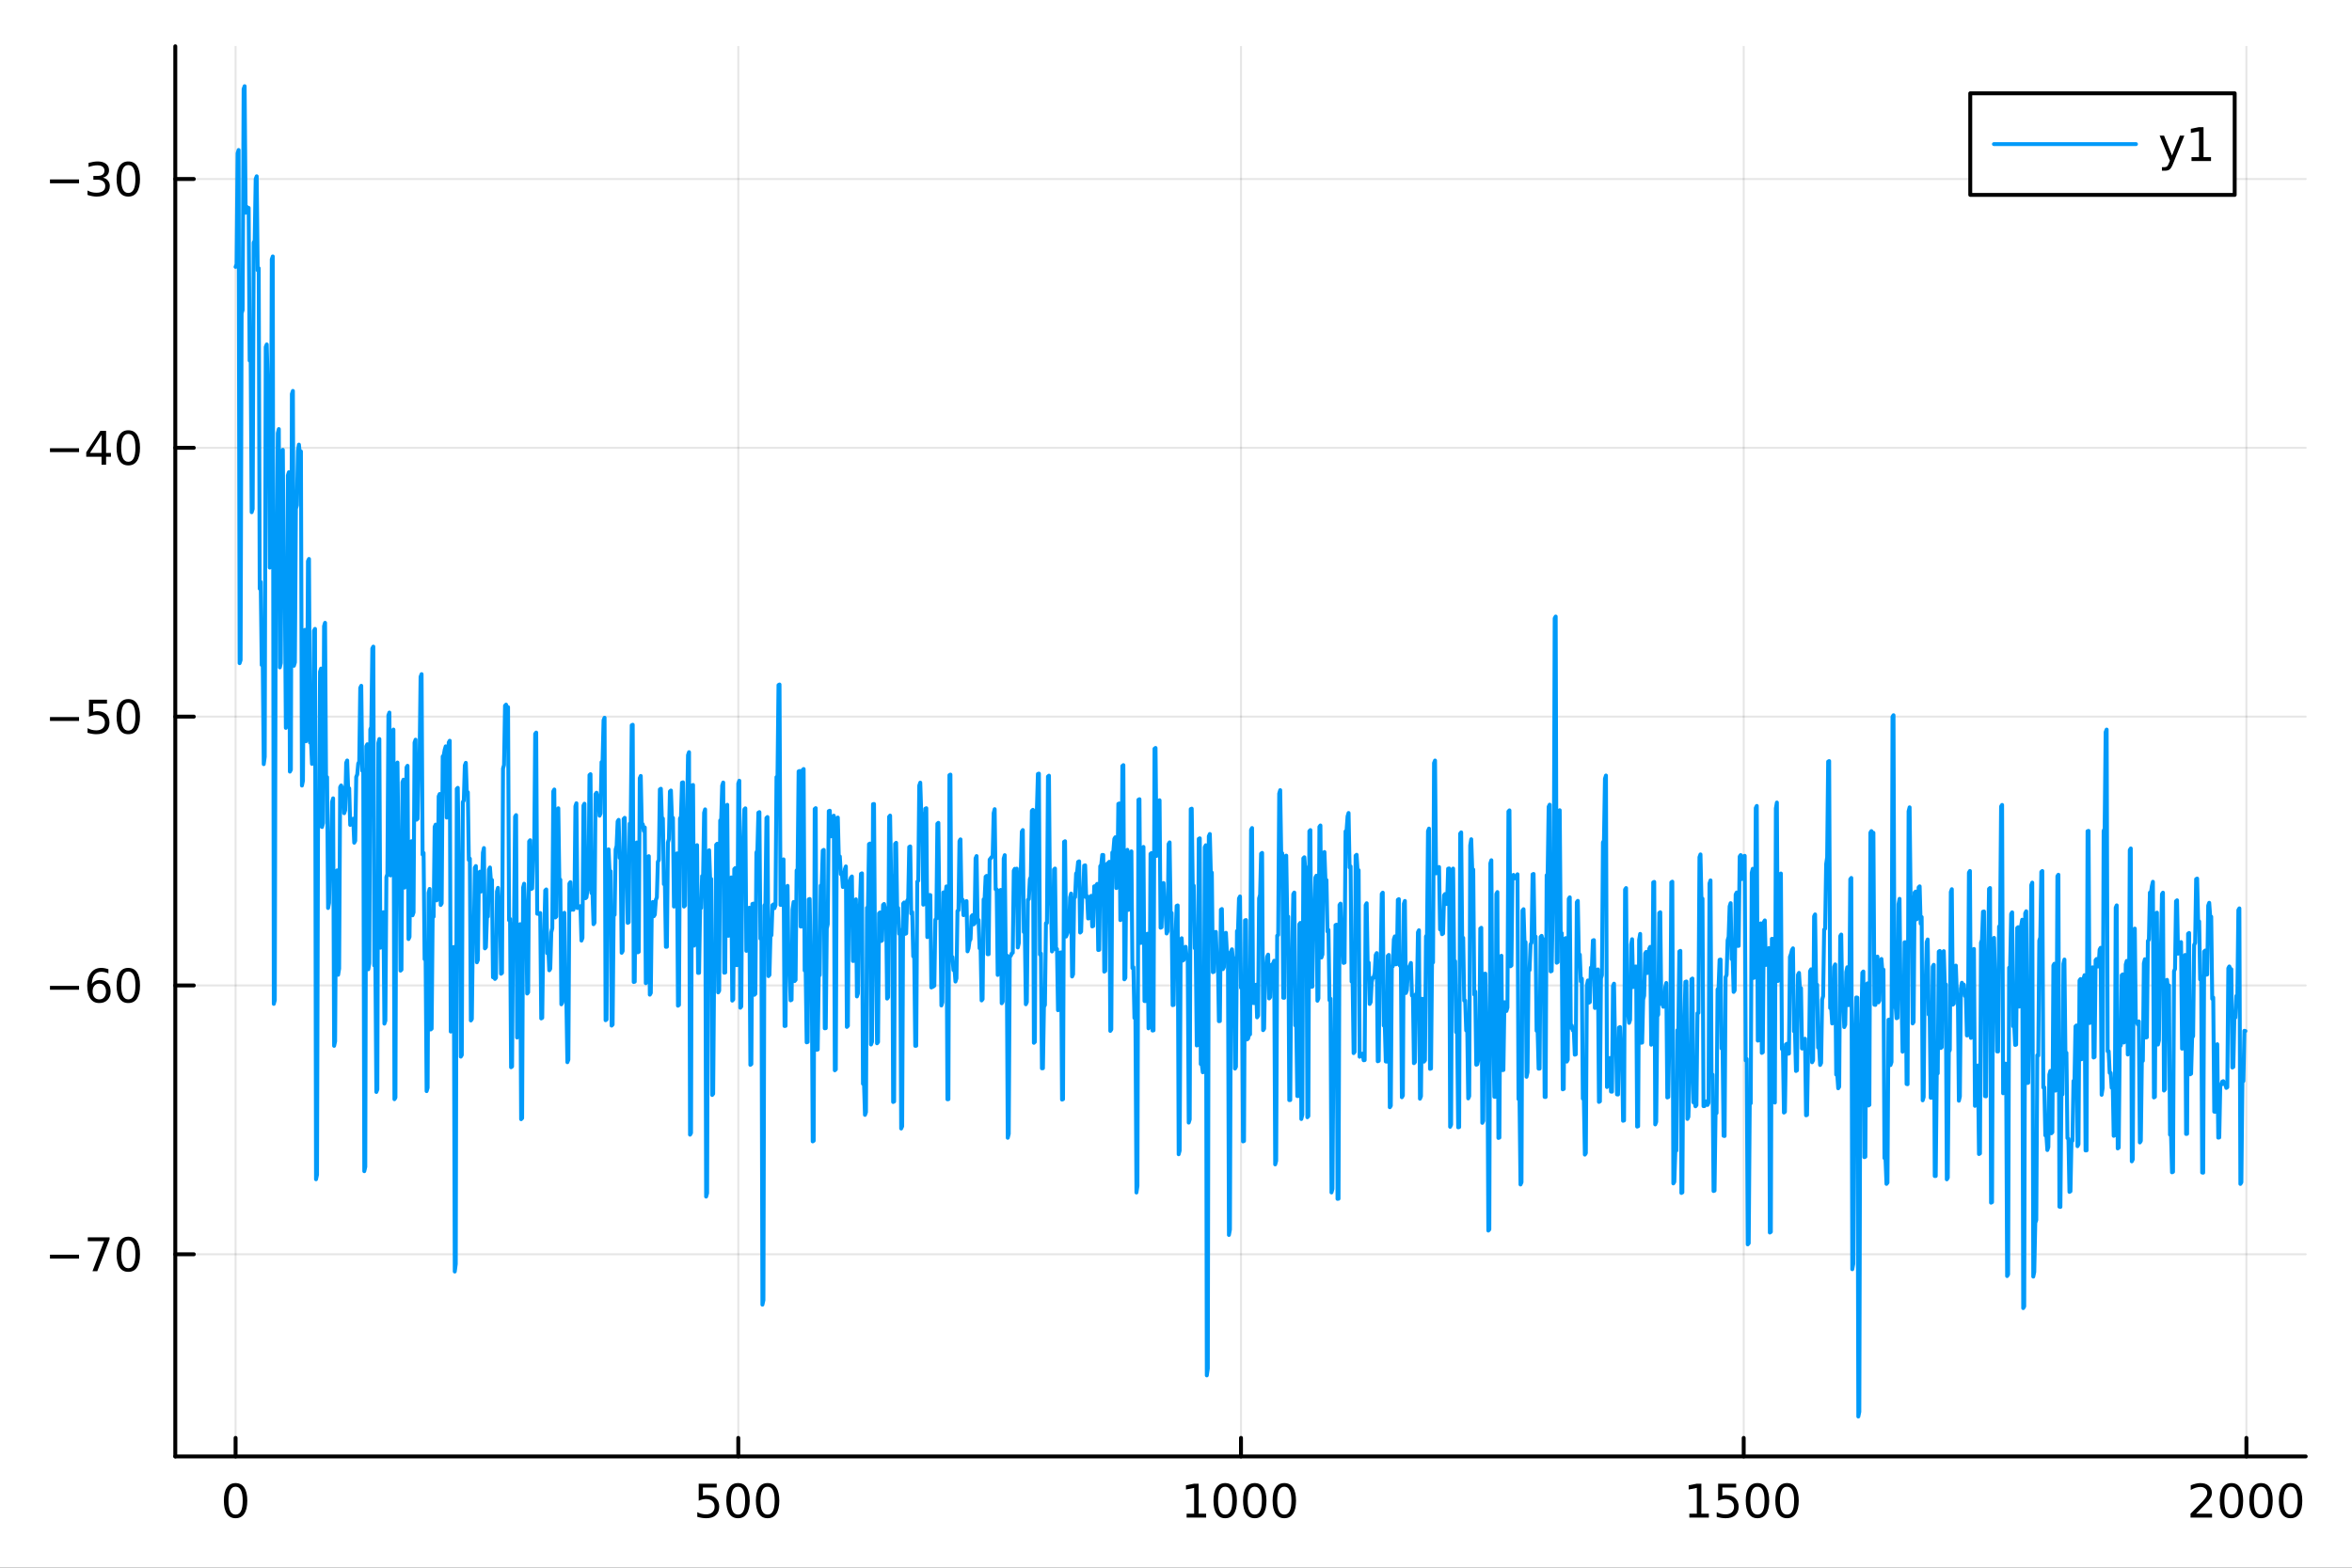 <?xml version="1.0" encoding="utf-8"?>
<svg xmlns="http://www.w3.org/2000/svg" xmlns:xlink="http://www.w3.org/1999/xlink" width="600" height="400" viewBox="0 0 2400 1600">
<rect x="0" y="0" width="2400" height="1600" fill="#333333" stroke="none"/>
<defs>
  <clipPath id="clip550">
    <rect x="0" y="0" width="2400" height="1600"/>
  </clipPath>
</defs>
<path clip-path="url(#clip550)" d="M0 1600 L2400 1600 L2400 0 L0 0  Z" fill="#ffffff" fill-rule="evenodd" fill-opacity="1"/>
<defs>
  <clipPath id="clip551">
    <rect x="480" y="0" width="1681" height="1600"/>
  </clipPath>
</defs>
<path clip-path="url(#clip550)" d="M178.867 1486.45 L2352.76 1486.45 L2352.76 47.244 L178.867 47.244  Z" fill="#ffffff" fill-rule="evenodd" fill-opacity="1"/>
<defs>
  <clipPath id="clip552">
    <rect x="178" y="47" width="2175" height="1440"/>
  </clipPath>
</defs>
<polyline clip-path="url(#clip552)" style="stroke:#000000; stroke-linecap:round; stroke-linejoin:round; stroke-width:2; stroke-opacity:0.1; fill:none" points="240.392,1486.45 240.392,47.244 "/>
<polyline clip-path="url(#clip552)" style="stroke:#000000; stroke-linecap:round; stroke-linejoin:round; stroke-width:2; stroke-opacity:0.1; fill:none" points="753.358,1486.45 753.358,47.244 "/>
<polyline clip-path="url(#clip552)" style="stroke:#000000; stroke-linecap:round; stroke-linejoin:round; stroke-width:2; stroke-opacity:0.1; fill:none" points="1266.32,1486.45 1266.32,47.244 "/>
<polyline clip-path="url(#clip552)" style="stroke:#000000; stroke-linecap:round; stroke-linejoin:round; stroke-width:2; stroke-opacity:0.1; fill:none" points="1779.29,1486.45 1779.29,47.244 "/>
<polyline clip-path="url(#clip552)" style="stroke:#000000; stroke-linecap:round; stroke-linejoin:round; stroke-width:2; stroke-opacity:0.1; fill:none" points="2292.26,1486.45 2292.26,47.244 "/>
<polyline clip-path="url(#clip550)" style="stroke:#000000; stroke-linecap:round; stroke-linejoin:round; stroke-width:4; stroke-opacity:1; fill:none" points="178.867,1486.45 2352.76,1486.45 "/>
<polyline clip-path="url(#clip550)" style="stroke:#000000; stroke-linecap:round; stroke-linejoin:round; stroke-width:4; stroke-opacity:1; fill:none" points="240.392,1486.45 240.392,1467.55 "/>
<polyline clip-path="url(#clip550)" style="stroke:#000000; stroke-linecap:round; stroke-linejoin:round; stroke-width:4; stroke-opacity:1; fill:none" points="753.358,1486.45 753.358,1467.55 "/>
<polyline clip-path="url(#clip550)" style="stroke:#000000; stroke-linecap:round; stroke-linejoin:round; stroke-width:4; stroke-opacity:1; fill:none" points="1266.32,1486.45 1266.32,1467.55 "/>
<polyline clip-path="url(#clip550)" style="stroke:#000000; stroke-linecap:round; stroke-linejoin:round; stroke-width:4; stroke-opacity:1; fill:none" points="1779.29,1486.45 1779.29,1467.55 "/>
<polyline clip-path="url(#clip550)" style="stroke:#000000; stroke-linecap:round; stroke-linejoin:round; stroke-width:4; stroke-opacity:1; fill:none" points="2292.26,1486.45 2292.26,1467.55 "/>
<path clip-path="url(#clip550)" d="M240.392 1517.37 Q236.781 1517.37 234.952 1520.93 Q233.146 1524.47 233.146 1531.6 Q233.146 1538.71 234.952 1542.27 Q236.781 1545.82 240.392 1545.82 Q244.026 1545.82 245.832 1542.27 Q247.66 1538.71 247.66 1531.6 Q247.66 1524.47 245.832 1520.93 Q244.026 1517.37 240.392 1517.37 M240.392 1513.66 Q246.202 1513.66 249.257 1518.27 Q252.336 1522.85 252.336 1531.6 Q252.336 1540.33 249.257 1544.94 Q246.202 1549.52 240.392 1549.52 Q234.582 1549.52 231.503 1544.94 Q228.447 1540.33 228.447 1531.6 Q228.447 1522.85 231.503 1518.27 Q234.582 1513.66 240.392 1513.66 Z" fill="#000000" fill-rule="nonzero" fill-opacity="1" /><path clip-path="url(#clip550)" d="M712.976 1514.29 L731.333 1514.29 L731.333 1518.22 L717.259 1518.22 L717.259 1526.7 Q718.277 1526.35 719.296 1526.19 Q720.314 1526 721.333 1526 Q727.12 1526 730.499 1529.17 Q733.879 1532.34 733.879 1537.76 Q733.879 1543.34 730.407 1546.44 Q726.935 1549.52 720.615 1549.52 Q718.439 1549.52 716.171 1549.15 Q713.925 1548.78 711.518 1548.04 L711.518 1543.34 Q713.601 1544.47 715.823 1545.03 Q718.046 1545.58 720.523 1545.58 Q724.527 1545.58 726.865 1543.48 Q729.203 1541.37 729.203 1537.76 Q729.203 1534.15 726.865 1532.04 Q724.527 1529.94 720.523 1529.94 Q718.648 1529.94 716.773 1530.35 Q714.921 1530.77 712.976 1531.65 L712.976 1514.29 Z" fill="#000000" fill-rule="nonzero" fill-opacity="1" /><path clip-path="url(#clip550)" d="M753.092 1517.37 Q749.481 1517.37 747.652 1520.93 Q745.846 1524.47 745.846 1531.6 Q745.846 1538.71 747.652 1542.27 Q749.481 1545.82 753.092 1545.82 Q756.726 1545.82 758.532 1542.27 Q760.36 1538.71 760.36 1531.6 Q760.36 1524.47 758.532 1520.93 Q756.726 1517.37 753.092 1517.37 M753.092 1513.66 Q758.902 1513.66 761.958 1518.27 Q765.036 1522.85 765.036 1531.6 Q765.036 1540.33 761.958 1544.94 Q758.902 1549.52 753.092 1549.52 Q747.282 1549.52 744.203 1544.94 Q741.147 1540.33 741.147 1531.6 Q741.147 1522.85 744.203 1518.27 Q747.282 1513.66 753.092 1513.66 Z" fill="#000000" fill-rule="nonzero" fill-opacity="1" /><path clip-path="url(#clip550)" d="M783.254 1517.37 Q779.643 1517.37 777.814 1520.93 Q776.008 1524.47 776.008 1531.6 Q776.008 1538.71 777.814 1542.27 Q779.643 1545.82 783.254 1545.82 Q786.888 1545.82 788.693 1542.27 Q790.522 1538.71 790.522 1531.6 Q790.522 1524.47 788.693 1520.93 Q786.888 1517.37 783.254 1517.37 M783.254 1513.66 Q789.064 1513.66 792.119 1518.27 Q795.198 1522.85 795.198 1531.6 Q795.198 1540.33 792.119 1544.94 Q789.064 1549.52 783.254 1549.52 Q777.444 1549.52 774.365 1544.94 Q771.309 1540.33 771.309 1531.6 Q771.309 1522.85 774.365 1518.27 Q777.444 1513.66 783.254 1513.66 Z" fill="#000000" fill-rule="nonzero" fill-opacity="1" /><path clip-path="url(#clip550)" d="M1210.85 1544.91 L1218.49 1544.91 L1218.49 1518.55 L1210.18 1520.21 L1210.18 1515.95 L1218.44 1514.29 L1223.12 1514.29 L1223.12 1544.91 L1230.76 1544.91 L1230.76 1548.85 L1210.85 1548.85 L1210.85 1544.91 Z" fill="#000000" fill-rule="nonzero" fill-opacity="1" /><path clip-path="url(#clip550)" d="M1250.2 1517.37 Q1246.59 1517.37 1244.76 1520.93 Q1242.96 1524.47 1242.96 1531.6 Q1242.96 1538.71 1244.76 1542.27 Q1246.59 1545.82 1250.2 1545.82 Q1253.84 1545.82 1255.64 1542.27 Q1257.47 1538.71 1257.47 1531.6 Q1257.47 1524.47 1255.64 1520.93 Q1253.84 1517.37 1250.2 1517.37 M1250.2 1513.66 Q1256.01 1513.66 1259.07 1518.27 Q1262.15 1522.85 1262.15 1531.6 Q1262.15 1540.33 1259.07 1544.94 Q1256.01 1549.52 1250.2 1549.52 Q1244.39 1549.52 1241.31 1544.94 Q1238.26 1540.33 1238.26 1531.6 Q1238.26 1522.85 1241.31 1518.27 Q1244.39 1513.66 1250.2 1513.66 Z" fill="#000000" fill-rule="nonzero" fill-opacity="1" /><path clip-path="url(#clip550)" d="M1280.36 1517.37 Q1276.75 1517.37 1274.92 1520.93 Q1273.12 1524.47 1273.12 1531.6 Q1273.12 1538.71 1274.92 1542.27 Q1276.75 1545.82 1280.36 1545.82 Q1284 1545.82 1285.8 1542.27 Q1287.63 1538.71 1287.63 1531.6 Q1287.63 1524.47 1285.8 1520.93 Q1284 1517.37 1280.36 1517.37 M1280.36 1513.66 Q1286.17 1513.66 1289.23 1518.27 Q1292.31 1522.85 1292.31 1531.6 Q1292.31 1540.33 1289.23 1544.94 Q1286.17 1549.52 1280.36 1549.52 Q1274.55 1549.52 1271.47 1544.94 Q1268.42 1540.33 1268.42 1531.6 Q1268.42 1522.85 1271.47 1518.27 Q1274.55 1513.66 1280.36 1513.66 Z" fill="#000000" fill-rule="nonzero" fill-opacity="1" /><path clip-path="url(#clip550)" d="M1310.53 1517.37 Q1306.91 1517.37 1305.09 1520.93 Q1303.28 1524.47 1303.28 1531.6 Q1303.28 1538.71 1305.09 1542.27 Q1306.91 1545.82 1310.53 1545.82 Q1314.16 1545.82 1315.97 1542.27 Q1317.79 1538.71 1317.79 1531.6 Q1317.79 1524.47 1315.97 1520.93 Q1314.16 1517.37 1310.53 1517.37 M1310.53 1513.66 Q1316.34 1513.66 1319.39 1518.27 Q1322.47 1522.85 1322.47 1531.6 Q1322.47 1540.33 1319.39 1544.94 Q1316.34 1549.52 1310.53 1549.52 Q1304.72 1549.52 1301.64 1544.94 Q1298.58 1540.33 1298.58 1531.6 Q1298.58 1522.85 1301.64 1518.27 Q1304.72 1513.66 1310.53 1513.66 Z" fill="#000000" fill-rule="nonzero" fill-opacity="1" /><path clip-path="url(#clip550)" d="M1723.82 1544.91 L1731.46 1544.91 L1731.46 1518.55 L1723.14 1520.21 L1723.14 1515.95 L1731.41 1514.29 L1736.08 1514.29 L1736.08 1544.91 L1743.72 1544.91 L1743.72 1548.85 L1723.82 1548.85 L1723.82 1544.91 Z" fill="#000000" fill-rule="nonzero" fill-opacity="1" /><path clip-path="url(#clip550)" d="M1753.21 1514.29 L1771.57 1514.29 L1771.57 1518.22 L1757.5 1518.22 L1757.5 1526.7 Q1758.52 1526.35 1759.53 1526.19 Q1760.55 1526 1761.57 1526 Q1767.36 1526 1770.74 1529.17 Q1774.12 1532.34 1774.12 1537.76 Q1774.12 1543.34 1770.64 1546.44 Q1767.17 1549.52 1760.85 1549.52 Q1758.68 1549.52 1756.41 1549.15 Q1754.16 1548.78 1751.76 1548.04 L1751.76 1543.34 Q1753.84 1544.47 1756.06 1545.03 Q1758.28 1545.58 1760.76 1545.58 Q1764.77 1545.58 1767.1 1543.48 Q1769.44 1541.37 1769.44 1537.76 Q1769.44 1534.15 1767.1 1532.04 Q1764.77 1529.94 1760.76 1529.94 Q1758.89 1529.94 1757.01 1530.35 Q1755.16 1530.77 1753.21 1531.65 L1753.21 1514.29 Z" fill="#000000" fill-rule="nonzero" fill-opacity="1" /><path clip-path="url(#clip550)" d="M1793.33 1517.37 Q1789.72 1517.37 1787.89 1520.93 Q1786.08 1524.47 1786.08 1531.6 Q1786.08 1538.71 1787.89 1542.27 Q1789.72 1545.82 1793.33 1545.82 Q1796.96 1545.82 1798.77 1542.27 Q1800.6 1538.71 1800.6 1531.6 Q1800.6 1524.47 1798.77 1520.93 Q1796.96 1517.37 1793.33 1517.37 M1793.33 1513.66 Q1799.14 1513.66 1802.2 1518.27 Q1805.27 1522.85 1805.27 1531.6 Q1805.27 1540.33 1802.2 1544.94 Q1799.14 1549.52 1793.33 1549.52 Q1787.52 1549.52 1784.44 1544.94 Q1781.39 1540.33 1781.39 1531.6 Q1781.39 1522.85 1784.44 1518.27 Q1787.52 1513.66 1793.33 1513.66 Z" fill="#000000" fill-rule="nonzero" fill-opacity="1" /><path clip-path="url(#clip550)" d="M1823.49 1517.37 Q1819.88 1517.37 1818.05 1520.93 Q1816.25 1524.47 1816.25 1531.6 Q1816.25 1538.71 1818.05 1542.27 Q1819.88 1545.82 1823.49 1545.82 Q1827.13 1545.82 1828.93 1542.27 Q1830.76 1538.71 1830.76 1531.6 Q1830.76 1524.47 1828.93 1520.93 Q1827.13 1517.37 1823.49 1517.37 M1823.49 1513.66 Q1829.3 1513.66 1832.36 1518.27 Q1835.44 1522.85 1835.44 1531.6 Q1835.44 1540.33 1832.36 1544.94 Q1829.3 1549.52 1823.49 1549.52 Q1817.68 1549.52 1814.6 1544.94 Q1811.55 1540.33 1811.55 1531.6 Q1811.55 1522.85 1814.6 1518.27 Q1817.68 1513.66 1823.49 1513.66 Z" fill="#000000" fill-rule="nonzero" fill-opacity="1" /><path clip-path="url(#clip550)" d="M2240.87 1544.91 L2257.19 1544.91 L2257.19 1548.85 L2235.24 1548.85 L2235.24 1544.91 Q2237.91 1542.16 2242.49 1537.53 Q2247.09 1532.88 2248.28 1531.53 Q2250.52 1529.01 2251.4 1527.27 Q2252.3 1525.51 2252.3 1523.82 Q2252.3 1521.07 2250.36 1519.33 Q2248.44 1517.6 2245.34 1517.6 Q2243.14 1517.6 2240.68 1518.36 Q2238.25 1519.13 2235.47 1520.68 L2235.47 1515.95 Q2238.3 1514.82 2240.75 1514.24 Q2243.21 1513.66 2245.24 1513.66 Q2250.61 1513.66 2253.81 1516.35 Q2257 1519.03 2257 1523.52 Q2257 1525.65 2256.19 1527.57 Q2255.41 1529.47 2253.3 1532.07 Q2252.72 1532.74 2249.62 1535.95 Q2246.52 1539.15 2240.87 1544.91 Z" fill="#000000" fill-rule="nonzero" fill-opacity="1" /><path clip-path="url(#clip550)" d="M2277 1517.37 Q2273.39 1517.37 2271.56 1520.93 Q2269.76 1524.47 2269.76 1531.6 Q2269.76 1538.71 2271.56 1542.27 Q2273.39 1545.82 2277 1545.82 Q2280.64 1545.82 2282.44 1542.27 Q2284.27 1538.71 2284.27 1531.6 Q2284.27 1524.47 2282.44 1520.93 Q2280.64 1517.37 2277 1517.37 M2277 1513.66 Q2282.81 1513.66 2285.87 1518.27 Q2288.95 1522.85 2288.95 1531.6 Q2288.95 1540.33 2285.87 1544.94 Q2282.81 1549.52 2277 1549.52 Q2271.19 1549.52 2268.11 1544.94 Q2265.06 1540.33 2265.06 1531.6 Q2265.06 1522.85 2268.11 1518.27 Q2271.19 1513.66 2277 1513.66 Z" fill="#000000" fill-rule="nonzero" fill-opacity="1" /><path clip-path="url(#clip550)" d="M2307.16 1517.37 Q2303.55 1517.37 2301.72 1520.93 Q2299.92 1524.47 2299.92 1531.6 Q2299.92 1538.71 2301.72 1542.27 Q2303.55 1545.82 2307.16 1545.82 Q2310.8 1545.82 2312.6 1542.27 Q2314.43 1538.71 2314.43 1531.6 Q2314.43 1524.47 2312.6 1520.93 Q2310.8 1517.37 2307.16 1517.37 M2307.16 1513.66 Q2312.97 1513.66 2316.03 1518.27 Q2319.11 1522.85 2319.11 1531.6 Q2319.11 1540.33 2316.03 1544.94 Q2312.97 1549.52 2307.16 1549.52 Q2301.35 1549.52 2298.28 1544.94 Q2295.22 1540.33 2295.22 1531.6 Q2295.22 1522.85 2298.28 1518.27 Q2301.35 1513.66 2307.16 1513.66 Z" fill="#000000" fill-rule="nonzero" fill-opacity="1" /><path clip-path="url(#clip550)" d="M2337.33 1517.37 Q2333.71 1517.37 2331.89 1520.93 Q2330.08 1524.47 2330.08 1531.6 Q2330.08 1538.71 2331.89 1542.27 Q2333.71 1545.82 2337.33 1545.82 Q2340.96 1545.82 2342.77 1542.27 Q2344.59 1538.71 2344.59 1531.6 Q2344.59 1524.47 2342.77 1520.93 Q2340.96 1517.37 2337.33 1517.37 M2337.33 1513.66 Q2343.14 1513.66 2346.19 1518.27 Q2349.27 1522.85 2349.27 1531.6 Q2349.27 1540.33 2346.19 1544.94 Q2343.14 1549.52 2337.33 1549.52 Q2331.52 1549.52 2328.44 1544.94 Q2325.38 1540.33 2325.38 1531.6 Q2325.38 1522.85 2328.44 1518.27 Q2331.52 1513.66 2337.33 1513.66 Z" fill="#000000" fill-rule="nonzero" fill-opacity="1" /><polyline clip-path="url(#clip552)" style="stroke:#000000; stroke-linecap:round; stroke-linejoin:round; stroke-width:2; stroke-opacity:0.1; fill:none" points="178.867,1280.12 2352.76,1280.12 "/>
<polyline clip-path="url(#clip552)" style="stroke:#000000; stroke-linecap:round; stroke-linejoin:round; stroke-width:2; stroke-opacity:0.1; fill:none" points="178.867,1005.76 2352.76,1005.76 "/>
<polyline clip-path="url(#clip552)" style="stroke:#000000; stroke-linecap:round; stroke-linejoin:round; stroke-width:2; stroke-opacity:0.1; fill:none" points="178.867,731.396 2352.76,731.396 "/>
<polyline clip-path="url(#clip552)" style="stroke:#000000; stroke-linecap:round; stroke-linejoin:round; stroke-width:2; stroke-opacity:0.1; fill:none" points="178.867,457.035 2352.76,457.035 "/>
<polyline clip-path="url(#clip552)" style="stroke:#000000; stroke-linecap:round; stroke-linejoin:round; stroke-width:2; stroke-opacity:0.1; fill:none" points="178.867,182.674 2352.76,182.674 "/>
<polyline clip-path="url(#clip550)" style="stroke:#000000; stroke-linecap:round; stroke-linejoin:round; stroke-width:4; stroke-opacity:1; fill:none" points="178.867,1486.45 178.867,47.244 "/>
<polyline clip-path="url(#clip550)" style="stroke:#000000; stroke-linecap:round; stroke-linejoin:round; stroke-width:4; stroke-opacity:1; fill:none" points="178.867,1280.12 197.764,1280.12 "/>
<polyline clip-path="url(#clip550)" style="stroke:#000000; stroke-linecap:round; stroke-linejoin:round; stroke-width:4; stroke-opacity:1; fill:none" points="178.867,1005.76 197.764,1005.76 "/>
<polyline clip-path="url(#clip550)" style="stroke:#000000; stroke-linecap:round; stroke-linejoin:round; stroke-width:4; stroke-opacity:1; fill:none" points="178.867,731.396 197.764,731.396 "/>
<polyline clip-path="url(#clip550)" style="stroke:#000000; stroke-linecap:round; stroke-linejoin:round; stroke-width:4; stroke-opacity:1; fill:none" points="178.867,457.035 197.764,457.035 "/>
<polyline clip-path="url(#clip550)" style="stroke:#000000; stroke-linecap:round; stroke-linejoin:round; stroke-width:4; stroke-opacity:1; fill:none" points="178.867,182.674 197.764,182.674 "/>
<path clip-path="url(#clip550)" d="M50.992 1280.57 L80.668 1280.57 L80.668 1284.5 L50.992 1284.5 L50.992 1280.57 Z" fill="#000000" fill-rule="nonzero" fill-opacity="1" /><path clip-path="url(#clip550)" d="M89.58 1262.84 L111.802 1262.84 L111.802 1264.83 L99.256 1297.4 L94.371 1297.4 L106.177 1266.77 L89.58 1266.77 L89.58 1262.84 Z" fill="#000000" fill-rule="nonzero" fill-opacity="1" /><path clip-path="url(#clip550)" d="M130.922 1265.92 Q127.311 1265.92 125.482 1269.48 Q123.677 1273.02 123.677 1280.15 Q123.677 1287.26 125.482 1290.82 Q127.311 1294.36 130.922 1294.36 Q134.556 1294.36 136.362 1290.82 Q138.191 1287.26 138.191 1280.15 Q138.191 1273.02 136.362 1269.48 Q134.556 1265.92 130.922 1265.92 M130.922 1262.21 Q136.732 1262.21 139.788 1266.82 Q142.867 1271.4 142.867 1280.15 Q142.867 1288.88 139.788 1293.48 Q136.732 1298.07 130.922 1298.07 Q125.112 1298.07 122.033 1293.48 Q118.978 1288.88 118.978 1280.15 Q118.978 1271.4 122.033 1266.82 Q125.112 1262.21 130.922 1262.21 Z" fill="#000000" fill-rule="nonzero" fill-opacity="1" /><path clip-path="url(#clip550)" d="M50.992 1006.21 L80.668 1006.21 L80.668 1010.14 L50.992 1010.14 L50.992 1006.21 Z" fill="#000000" fill-rule="nonzero" fill-opacity="1" /><path clip-path="url(#clip550)" d="M101.339 1003.89 Q98.191 1003.89 96.339 1006.05 Q94.51 1008.2 94.51 1011.95 Q94.51 1015.68 96.339 1017.85 Q98.191 1020 101.339 1020 Q104.487 1020 106.316 1017.85 Q108.168 1015.68 108.168 1011.95 Q108.168 1008.2 106.316 1006.05 Q104.487 1003.89 101.339 1003.89 M110.621 989.24 L110.621 993.499 Q108.862 992.666 107.057 992.226 Q105.274 991.786 103.515 991.786 Q98.885 991.786 96.432 994.911 Q94.001 998.036 93.654 1004.36 Q95.02 1002.34 97.08 1001.28 Q99.14 1000.19 101.617 1000.19 Q106.825 1000.19 109.834 1003.36 Q112.867 1006.51 112.867 1011.95 Q112.867 1017.27 109.719 1020.49 Q106.571 1023.71 101.339 1023.71 Q95.344 1023.71 92.172 1019.12 Q89.001 1014.52 89.001 1005.79 Q89.001 997.597 92.89 992.736 Q96.779 987.851 103.33 987.851 Q105.089 987.851 106.871 988.199 Q108.677 988.546 110.621 989.24 Z" fill="#000000" fill-rule="nonzero" fill-opacity="1" /><path clip-path="url(#clip550)" d="M130.922 991.555 Q127.311 991.555 125.482 995.12 Q123.677 998.661 123.677 1005.79 Q123.677 1012.9 125.482 1016.46 Q127.311 1020 130.922 1020 Q134.556 1020 136.362 1016.46 Q138.191 1012.9 138.191 1005.79 Q138.191 998.661 136.362 995.12 Q134.556 991.555 130.922 991.555 M130.922 987.851 Q136.732 987.851 139.788 992.458 Q142.867 997.041 142.867 1005.79 Q142.867 1014.52 139.788 1019.12 Q136.732 1023.71 130.922 1023.71 Q125.112 1023.71 122.033 1019.12 Q118.978 1014.52 118.978 1005.79 Q118.978 997.041 122.033 992.458 Q125.112 987.851 130.922 987.851 Z" fill="#000000" fill-rule="nonzero" fill-opacity="1" /><path clip-path="url(#clip550)" d="M50.992 731.847 L80.668 731.847 L80.668 735.782 L50.992 735.782 L50.992 731.847 Z" fill="#000000" fill-rule="nonzero" fill-opacity="1" /><path clip-path="url(#clip550)" d="M90.807 714.116 L109.163 714.116 L109.163 718.051 L95.089 718.051 L95.089 726.523 Q96.108 726.176 97.126 726.014 Q98.145 725.828 99.163 725.828 Q104.95 725.828 108.33 729 Q111.709 732.171 111.709 737.588 Q111.709 743.166 108.237 746.268 Q104.765 749.347 98.446 749.347 Q96.27 749.347 94.001 748.977 Q91.756 748.606 89.348 747.865 L89.348 743.166 Q91.432 744.301 93.654 744.856 Q95.876 745.412 98.353 745.412 Q102.358 745.412 104.696 743.305 Q107.033 741.199 107.033 737.588 Q107.033 733.977 104.696 731.87 Q102.358 729.764 98.353 729.764 Q96.478 729.764 94.603 730.18 Q92.751 730.597 90.807 731.477 L90.807 714.116 Z" fill="#000000" fill-rule="nonzero" fill-opacity="1" /><path clip-path="url(#clip550)" d="M130.922 717.194 Q127.311 717.194 125.482 720.759 Q123.677 724.301 123.677 731.43 Q123.677 738.537 125.482 742.102 Q127.311 745.643 130.922 745.643 Q134.556 745.643 136.362 742.102 Q138.191 738.537 138.191 731.43 Q138.191 724.301 136.362 720.759 Q134.556 717.194 130.922 717.194 M130.922 713.491 Q136.732 713.491 139.788 718.097 Q142.867 722.68 142.867 731.43 Q142.867 740.157 139.788 744.764 Q136.732 749.347 130.922 749.347 Q125.112 749.347 122.033 744.764 Q118.978 740.157 118.978 731.43 Q118.978 722.68 122.033 718.097 Q125.112 713.491 130.922 713.491 Z" fill="#000000" fill-rule="nonzero" fill-opacity="1" /><path clip-path="url(#clip550)" d="M50.992 457.486 L80.668 457.486 L80.668 461.421 L50.992 461.421 L50.992 457.486 Z" fill="#000000" fill-rule="nonzero" fill-opacity="1" /><path clip-path="url(#clip550)" d="M103.608 443.829 L91.802 462.278 L103.608 462.278 L103.608 443.829 M102.381 439.755 L108.26 439.755 L108.26 462.278 L113.191 462.278 L113.191 466.167 L108.26 466.167 L108.26 474.315 L103.608 474.315 L103.608 466.167 L88.006 466.167 L88.006 461.653 L102.381 439.755 Z" fill="#000000" fill-rule="nonzero" fill-opacity="1" /><path clip-path="url(#clip550)" d="M130.922 442.834 Q127.311 442.834 125.482 446.398 Q123.677 449.94 123.677 457.07 Q123.677 464.176 125.482 467.741 Q127.311 471.282 130.922 471.282 Q134.556 471.282 136.362 467.741 Q138.191 464.176 138.191 457.07 Q138.191 449.94 136.362 446.398 Q134.556 442.834 130.922 442.834 M130.922 439.13 Q136.732 439.13 139.788 443.736 Q142.867 448.32 142.867 457.07 Q142.867 465.796 139.788 470.403 Q136.732 474.986 130.922 474.986 Q125.112 474.986 122.033 470.403 Q118.978 465.796 118.978 457.07 Q118.978 448.32 122.033 443.736 Q125.112 439.13 130.922 439.13 Z" fill="#000000" fill-rule="nonzero" fill-opacity="1" /><path clip-path="url(#clip550)" d="M50.992 183.126 L80.668 183.126 L80.668 187.061 L50.992 187.061 L50.992 183.126 Z" fill="#000000" fill-rule="nonzero" fill-opacity="1" /><path clip-path="url(#clip550)" d="M104.927 181.32 Q108.283 182.038 110.158 184.306 Q112.057 186.575 112.057 189.908 Q112.057 195.024 108.538 197.825 Q105.02 200.625 98.538 200.625 Q96.362 200.625 94.047 200.186 Q91.756 199.769 89.302 198.913 L89.302 194.399 Q91.246 195.533 93.561 196.112 Q95.876 196.69 98.399 196.69 Q102.797 196.69 105.089 194.954 Q107.404 193.218 107.404 189.908 Q107.404 186.852 105.251 185.139 Q103.121 183.403 99.302 183.403 L95.274 183.403 L95.274 179.561 L99.487 179.561 Q102.936 179.561 104.765 178.195 Q106.594 176.806 106.594 174.214 Q106.594 171.552 104.696 170.14 Q102.821 168.704 99.302 168.704 Q97.381 168.704 95.182 169.121 Q92.983 169.538 90.344 170.417 L90.344 166.251 Q93.006 165.51 95.321 165.14 Q97.659 164.769 99.719 164.769 Q105.043 164.769 108.145 167.2 Q111.246 169.607 111.246 173.727 Q111.246 176.598 109.603 178.589 Q107.959 180.556 104.927 181.32 Z" fill="#000000" fill-rule="nonzero" fill-opacity="1" /><path clip-path="url(#clip550)" d="M130.922 168.473 Q127.311 168.473 125.482 172.038 Q123.677 175.579 123.677 182.709 Q123.677 189.815 125.482 193.38 Q127.311 196.922 130.922 196.922 Q134.556 196.922 136.362 193.38 Q138.191 189.815 138.191 182.709 Q138.191 175.579 136.362 172.038 Q134.556 168.473 130.922 168.473 M130.922 164.769 Q136.732 164.769 139.788 169.376 Q142.867 173.959 142.867 182.709 Q142.867 191.436 139.788 196.042 Q136.732 200.625 130.922 200.625 Q125.112 200.625 122.033 196.042 Q118.978 191.436 118.978 182.709 Q118.978 173.959 122.033 169.376 Q125.112 164.769 130.922 164.769 Z" fill="#000000" fill-rule="nonzero" fill-opacity="1" /><polyline clip-path="url(#clip552)" style="stroke:#009af9; stroke-linecap:round; stroke-linejoin:round; stroke-width:4; stroke-opacity:1; fill:none" points="240.392,272.419 241.418,269.692 242.444,156.52 243.47,153.086 244.496,676.84 245.521,673.693 246.547,319.727 247.573,316.42 248.599,90.846 249.625,87.976 250.651,217.096 251.677,210.951 252.703,215.537 253.729,212.211 254.755,368.071 255.781,364.341 256.807,522.771 257.833,519.486 258.859,247.613 259.885,245.519 260.91,182.669 261.936,179.907 262.962,275.907 263.988,273.751 265.014,600.799 266.04,593.974 267.066,678.752 268.092,674.276 269.118,779.897 270.144,772.383 271.17,354.139 272.196,351.555 273.222,394.535 274.248,391.329 275.274,579.269 276.299,576.867 277.325,264.678 278.351,261.692 279.377,1024.56 280.403,1020.79 281.429,556.439 282.455,550.66 283.481,442.102 284.507,437.91 285.533,681.134 286.559,676.644 287.585,462.797 288.611,459.098 289.637,599.714 290.662,597.902 291.688,742.879 292.714,739.85 293.74,485.246 294.766,481.947 295.792,787.515 296.818,785.613 297.844,402.112 298.87,398.974 299.896,679.495 300.922,676.04 301.948,519.238 302.974,515.66 304,459.876 305.026,453.776 306.051,463.794 307.077,460.698 308.103,801.761 309.129,796.864 310.155,646.083 311.181,642.821 312.207,756.538 313.233,753.103 314.259,572.701 315.285,570.473 316.311,757.874 317.337,755.536 318.363,779.641 319.389,775.801 320.415,643.696 321.44,641.858 322.466,1203.57 323.492,1198.99 324.518,845.648 325.544,841.101 326.57,685.57 327.596,682.335 328.622,844.029 329.648,839.946 330.674,639.049 331.7,635.654 332.726,797.355 333.752,793.175 334.778,926.712 335.804,921.498 336.829,867.011 337.855,864.001 338.881,818.275 339.907,814.795 340.933,1067.4 341.959,1062.81 342.985,891.172 344.011,888.308 345.037,994.872 346.063,988.495 347.089,803.393 348.115,801.635 349.141,807.263 350.167,803.982 351.193,829.961 352.218,826.898 353.244,778.521 354.27,776.161 355.296,807.446 356.322,804.578 357.348,841.902 358.374,838.773 359.4,838.591 360.426,835.56 361.452,860.069 362.478,858.181 363.504,792.993 364.53,790.407 365.556,779.274 366.581,777.433 367.607,702.059 368.633,699.928 369.659,786.692 370.685,785.558 371.711,1195.34 372.737,1190.96 373.763,761.621 374.789,759.584 375.815,989.274 376.841,983.149 377.867,744.47 378.893,741.944 379.919,661.858 380.945,659.942 381.97,985.424 382.996,978.4 384.022,1114.47 385.048,1111.86 386.074,758.376 387.1,754.259 388.126,967.244 389.152,965.476 390.178,933.025 391.204,931.032 392.23,1044.73 393.256,1041.72 394.282,895.159 395.308,892.156 396.334,730.037 397.359,727.254 398.385,893.468 399.411,892.589 400.437,748.84 401.463,744.603 402.489,1121.84 403.515,1120.2 404.541,780.915 405.567,778.252 406.593,860.842 407.619,859.421 408.645,990.653 409.671,989.706 410.697,798.201 411.723,795.737 412.748,905.908 413.774,902.016 414.8,783.299 415.826,781.573 416.852,958.415 417.878,956.23 418.904,859.363 419.93,858.546 420.956,934.156 421.982,931.216 423.008,757.95 424.034,754.92 425.06,836.591 426.086,835.635 427.112,776.025 428.137,774.69 429.163,690.734 430.189,688.041 431.215,872.183 432.241,870.544 433.267,978.972 434.293,976.576 435.319,1113.61 436.345,1110.2 437.371,911.137 438.397,907.239 439.423,1050.71 440.449,1049.85 441.475,936.34 442.5,935.56 443.526,843.879 444.552,841.617 445.578,918.943 446.604,917.074 447.63,812.793 448.656,810.363 449.682,923.641 450.708,921.989 451.734,772.071 452.76,770.97 453.786,765.166 454.812,761.706 455.838,834.436 456.864,832.222 457.889,757.75 458.915,756.027 459.941,1052.83 460.967,1052.23 461.993,968.488 463.019,966.467 464.045,1297.74 465.071,1289.88 466.097,805.113 467.123,804.06 468.149,880.313 469.175,878.995 470.201,1078.43 471.227,1076.84 472.253,818.519 473.278,817.039 474.304,781.227 475.33,778.543 476.356,809.731 477.382,808.571 478.408,877.711 479.434,876.323 480.46,1041.51 481.486,1040 482.512,953.98 483.538,951.756 484.564,885.503 485.59,883.922 486.616,982.143 487.642,979.675 488.667,890.865 489.693,889.669 490.719,909.949 491.745,907.844 492.771,870.268 493.797,865.528 494.823,967.931 495.849,966.667 496.875,935.974 497.901,935.411 498.927,887.48 499.953,885.353 500.979,899.838 502.005,898.121 503.031,997.419 504.056,996.04 505.082,999.116 506.108,997.867 507.134,909.892 508.16,906.154 509.186,924.473 510.212,923.683 511.238,993.838 512.264,992.991 513.29,784.38 514.316,780.765 515.342,720.281 516.368,719.152 517.394,722.669 518.419,721.703 519.445,939.198 520.471,937.837 521.497,1089.24 522.523,1088.48 523.549,942.939 524.575,941.891 525.601,833.432 526.627,831.899 527.653,1058.9 528.679,1052.79 529.705,944.188 530.731,943.234 531.757,1142.25 532.783,1141.17 533.808,905.844 534.834,901.925 535.86,925.967 536.886,925.021 537.912,1014.04 538.938,1012.66 539.964,858.753 540.99,857.531 542.016,907.3 543.042,906.764 544.068,870.583 545.094,869.131 546.12,749.001 547.146,747.673 548.172,932.551 549.197,932.357 550.223,933.264 551.249,931.844 552.275,1039.42 553.301,1038.75 554.327,953.684 555.353,953.347 556.379,908.8 557.405,907.768 558.431,972.881 559.457,966.245 560.483,990.295 561.509,988.72 562.535,951.561 563.561,947.359 564.586,807.607 565.612,805.777 566.638,936.355 567.664,935.414 568.69,826.813 569.716,824.949 570.742,898.79 571.768,897.799 572.794,1025 573.82,1023.26 574.846,932.613 575.872,931.597 576.898,1020.85 577.924,1020.66 578.95,1084.09 579.975,1081.5 581.001,901.808 582.027,900.345 583.053,928.483 584.079,926.802 585.105,928.47 586.131,923.37 587.157,822.842 588.183,819.831 589.209,926.785 590.235,925.545 591.261,925.842 592.287,924.819 593.313,959.974 594.338,957.254 595.364,822.121 596.39,820.271 597.416,916.742 598.442,915.824 599.468,908.551 600.494,907.292 601.52,791.058 602.546,790.127 603.572,911.531 604.598,911.093 605.624,943.25 606.65,941.822 607.676,810.46 608.702,809.071 609.727,813.326 610.753,812.704 611.779,832.538 612.805,830.19 613.831,777.793 614.857,777.142 615.883,734.979 616.909,732.521 617.935,1041.24 618.961,1040.47 619.987,867.606 621.013,866.844 622.039,890.889 623.065,889.152 624.091,1046.75 625.116,1045.64 626.142,934.535 627.168,933.672 628.194,867.01 629.22,863.299 630.246,838.319 631.272,836.753 632.298,875.513 633.324,874.853 634.35,972.438 635.376,970.68 636.402,835.858 637.428,834.675 638.454,883.603 639.48,882.541 640.505,941.889 641.531,941.292 642.557,840.564 643.583,839.931 644.609,740.237 645.635,739.675 646.661,1002.23 647.687,1001.9 648.713,861.657 649.739,859.868 650.765,971.963 651.791,971.425 652.817,794.27 653.843,791.933 654.869,841.678 655.894,841.226 656.92,848.077 657.946,844.496 658.972,1003.46 659.998,1001.93 661.024,874.553 662.05,873.815 663.076,1015.18 664.102,1013.44 665.128,923.806 666.154,920.564 667.18,935.1 668.206,933.417 669.232,918.522 670.257,915.89 671.283,879.5 672.309,877.825 673.335,805.662 674.361,804.996 675.387,836.188 676.413,835.38 677.439,902.357 678.465,901.545 679.491,966.349 680.517,966.256 681.543,859.814 682.569,856.443 683.595,807.787 684.621,806.811 685.646,835.347 686.672,834.713 687.698,925.248 688.724,923.843 689.75,872.84 690.776,870.953 691.802,1026.44 692.828,1025.66 693.854,835.242 694.88,833.638 695.906,798.802 696.932,798.463 697.958,925.263 698.984,924.233 700.01,833.148 701.035,832.486 702.061,770.718 703.087,767.664 704.113,1158.07 705.139,1156.31 706.165,801.602 707.191,801.144 708.217,965.119 709.243,962.277 710.269,863.659 711.295,862.581 712.321,992.944 713.347,992.907 714.373,927.284 715.399,926.696 716.424,894.122 717.45,893.693 718.476,829.511 719.502,826.05 720.528,1221.26 721.554,1217.73 722.58,869.696 723.606,867.771 724.632,897.733 725.658,897.023 726.684,1117.57 727.71,1116.35 728.736,987.587 729.762,987.111 730.788,862.185 731.813,861.127 732.839,1012.86 733.865,1011.14 734.891,837.393 735.917,836.368 736.943,801.779 737.969,798.664 738.995,992.762 740.021,992.55 741.047,822.526 742.073,821.352 743.099,955.076 744.125,954.794 745.151,896.654 746.176,895.51 747.202,1021.25 748.228,1020.08 749.254,887.051 750.28,885.955 751.306,985.046 752.332,984.969 753.358,799.691 754.384,796.803 755.41,1028.5 756.436,1027.21 757.462,860.824 758.488,858.77 759.514,826.142 760.54,824.99 761.565,970.466 762.591,967.045 763.617,927.822 764.643,926.437 765.669,1086.78 766.695,1085.98 767.721,922.567 768.747,922.247 769.773,1015.29 770.799,1014.25 771.825,870.253 772.851,867.841 773.877,829.43 774.903,828.863 775.929,957.958 776.954,957.611 777.98,1331.55 779.006,1326.98 780.032,924.031 781.058,922.467 782.084,834.848 783.11,833.883 784.136,996.23 785.162,995 786.188,954.554 787.214,954.477 788.24,923.835 789.266,923.029 790.292,926.912 791.318,923.806 792.343,793.068 793.369,792.345 794.395,699.21 795.421,698.609 796.447,923.589 797.473,923.528 798.499,880.063 799.525,877.074 800.551,1047.15 801.577,1047.01 802.603,908.95 803.629,904.096 804.655,986.889 805.681,986.041 806.707,1020.97 807.732,1020.4 808.758,928.229 809.784,920.583 810.81,1001.3 811.836,1000.09 812.862,888.396 813.888,887.185 814.914,787.301 815.94,786.875 816.966,945.627 817.992,945.615 819.018,785.873 820.044,784.869 821.07,990.519 822.095,989.886 823.121,1063.84 824.147,1063.46 825.173,917.939 826.199,917.486 827.225,985.4 828.251,985.036 829.277,1164.92 830.303,1164.25 831.329,825.69 832.355,824.801 833.381,1071.44 834.407,1071.17 835.433,996.191 836.459,995.211 837.484,903.855 838.51,902.903 839.536,868.099 840.562,867.389 841.588,1049.5 842.614,1049.34 843.64,947.719 844.666,943.186 845.692,827.849 846.718,827.427 847.744,853.593 848.77,853.358 849.796,833.424 850.822,832.509 851.848,1092.34 852.873,1091.4 853.899,835.215 854.925,834.421 855.951,876.389 856.977,874.092 858.003,892.179 859.029,890.525 860.055,905.295 861.081,903.318 862.107,887.134 863.133,884.272 864.159,1048.08 865.185,1046.96 866.211,900.589 867.237,898.682 868.262,895.772 869.288,894.512 870.314,980.781 871.34,980.66 872.366,922.255 873.392,917.845 874.418,1016.97 875.444,1013.9 876.47,924.361 877.496,923.15 878.522,891.859 879.548,891.346 880.574,1106.16 881.6,1104.37 882.626,1137.86 883.651,1135.08 884.677,926.528 885.703,925.924 886.729,861.521 887.755,860.945 888.781,1066.02 889.807,1063.33 890.833,820.744 891.859,820.561 892.885,979.052 893.911,978.072 894.937,1064.8 895.963,1063.45 896.989,932.14 898.014,931.244 899.04,960.416 900.066,959.87 901.092,923.6 902.118,922.593 903.144,928.288 904.17,927.15 905.196,1019.17 906.222,1017.79 907.248,833.627 908.274,832.403 909.3,897.045 910.326,893.948 911.352,1124.69 912.378,1124.19 913.403,861.269 914.429,860.174 915.455,927.193 916.481,926.68 917.507,953.024 918.533,949.029 919.559,1151.77 920.585,1149.48 921.611,922.303 922.637,921.074 923.663,953.113 924.689,952.652 925.715,919.157 926.741,917.57 927.767,864.51 928.792,863.875 929.818,932.364 930.844,930.938 931.87,976.093 932.896,975.637 933.922,1067.41 934.948,1067.28 935.974,899.852 937,898.791 938.026,801.783 939.052,798.785 940.078,831.064 941.104,830.418 942.13,923.34 943.156,922.658 944.181,825.41 945.207,824.878 946.233,956.424 947.259,955.738 948.285,913.509 949.311,913.514 950.337,1007.82 951.363,1007.31 952.389,1006.82 953.415,1005.98 954.441,938.668 955.467,937.383 956.493,840.736 957.519,839.781 958.545,937.143 959.57,934.391 960.596,1026.2 961.622,1022.9 962.648,910.798 963.674,910.833 964.7,914.039 965.726,904.692 966.752,1121.94 967.778,1121.83 968.804,791.163 969.83,790.556 970.856,978.056 971.882,976.766 972.908,990.126 973.933,987.794 974.959,1001.79 975.985,998.531 977.011,929.782 978.037,928.978 979.063,858.385 980.089,856.668 981.115,919.427 982.141,918.073 983.167,934.039 984.193,932.818 985.219,920.22 986.245,919.651 987.271,970.958 988.297,967.798 989.322,960.329 990.348,958.61 991.374,935.156 992.4,933.955 993.426,943.428 994.452,942.651 995.478,876.112 996.504,873.712 997.53,940.916 998.556,938.936 999.582,967.83 1000.61,967.4 1001.63,1021.05 1002.66,1019.71 1003.69,917.928 1004.71,917.389 1005.74,894.8 1006.76,893.933 1007.79,973.892 1008.82,973.858 1009.84,877.369 1010.87,876.068 1011.89,874.661 1012.92,874.041 1013.94,829.879 1014.97,825.836 1016,907.675 1017.02,907.65 1018.05,995.025 1019.07,993.134 1020.1,909.086 1021.13,908.28 1022.15,1023.94 1023.18,1022.32 1024.2,876.285 1025.23,872.784 1026.26,975.108 1027.28,975.013 1028.31,1161.23 1029.33,1157.26 1030.36,976.262 1031.39,975.562 1032.41,973.004 1033.44,972.35 1034.46,888.584 1035.49,886.726 1036.52,888.506 1037.54,886.561 1038.57,966.991 1039.59,962.577 1040.62,892.224 1041.65,888.716 1042.67,848.801 1043.7,847.176 1044.72,951.214 1045.75,950.789 1046.77,1024.95 1047.8,1022.71 1048.83,918.365 1049.85,917.646 1050.88,897.283 1051.9,894.774 1052.93,827.589 1053.96,826.512 1054.98,1064.3 1056.01,1063.3 1057.03,827.8 1058.06,826.368 1059.09,789.9 1060.11,789.563 1061.14,974.234 1062.16,973.186 1063.19,1090.33 1064.22,1090.23 1065.24,1027.55 1066.27,1025.71 1067.29,942.24 1068.32,941.981 1069.35,792.577 1070.37,791.659 1071.4,922.234 1072.42,920.133 1073.45,971.076 1074.47,968.589 1075.5,887.44 1076.53,886.449 1077.55,969.073 1078.58,968.557 1079.6,1031.06 1080.63,1030.25 1081.66,972.291 1082.68,971.992 1083.71,1122.25 1084.73,1121.84 1085.76,859.207 1086.79,858.559 1087.81,955.867 1088.84,953.355 1089.86,950.589 1090.89,950.17 1091.92,915.878 1092.94,912.023 1093.97,996.639 1094.99,994.423 1096.02,916.566 1097.05,915.652 1098.07,891.498 1099.1,890.121 1100.12,879.71 1101.15,879.094 1102.18,951.781 1103.2,950.741 1104.23,916.757 1105.25,914.995 1106.28,883.522 1107.3,883.165 1108.33,915.766 1109.36,914.732 1110.38,937.435 1111.41,937.023 1112.43,915.176 1113.46,914.33 1114.49,945.537 1115.51,945.113 1116.54,904.592 1117.56,904.557 1118.59,903.558 1119.62,902.096 1120.64,969.579 1121.67,969.418 1122.69,884.052 1123.72,882.678 1124.75,872.559 1125.77,872.569 1126.8,991.658 1127.82,990.919 1128.85,882.656 1129.88,881.43 1130.9,880.663 1131.93,879.539 1132.95,1052.15 1133.98,1050.72 1135,870.079 1136.03,869.383 1137.06,856.188 1138.08,854.517 1139.11,906.387 1140.13,902.28 1141.16,820.443 1142.19,820.002 1143.21,939.086 1144.24,937.755 1145.26,781.804 1146.29,780.909 1147.32,999.52 1148.34,998.013 1149.37,869.398 1150.39,867.337 1151.42,928.664 1152.45,925.261 1153.47,870.731 1154.5,868.9 1155.52,988.061 1156.55,987.157 1157.58,1038.89 1158.6,1038.11 1159.63,1217.09 1160.65,1210.33 1161.68,816.268 1162.71,815.688 1163.73,962.374 1164.76,962.201 1165.78,866.265 1166.81,864.396 1167.83,1021.7 1168.86,1021.73 1169.89,953.514 1170.91,952.993 1171.94,1049.55 1172.96,1047.9 1173.99,871.481 1175.02,870.621 1176.04,1051.8 1177.07,1051.59 1178.09,764.175 1179.12,763.364 1180.15,873.567 1181.17,872.692 1182.2,817.517 1183.22,816.763 1184.25,946.828 1185.28,946.356 1186.3,902.157 1187.33,901.227 1188.35,929.58 1189.38,929.557 1190.41,952.709 1191.43,950.537 1192.46,861.414 1193.48,859.747 1194.51,932.281 1195.53,931.762 1196.56,1025.86 1197.59,1025.63 1198.61,957.227 1199.64,953.317 1200.66,924.584 1201.69,924.086 1202.72,1178.04 1203.74,1174.32 1204.77,959.832 1205.79,957.571 1206.82,980.393 1207.85,979.723 1208.87,967.054 1209.9,966.309 1210.92,977.874 1211.95,976.57 1212.98,1145.76 1214,1142.54 1215.03,825.777 1216.05,825.324 1217.08,905.654 1218.11,903.924 1219.13,967.738 1220.16,967.732 1221.18,1067.02 1222.21,1066.6 1223.24,856.173 1224.26,855.584 1225.29,1086.02 1226.31,1085.96 1227.34,1094.4 1228.36,1093.45 1229.39,864.575 1230.42,862.671 1231.44,1403.75 1232.47,1396.64 1233.49,853.475 1234.52,851.192 1235.55,891.44 1236.57,890.614 1237.6,992.194 1238.62,991.77 1239.65,951.451 1240.68,951.103 1241.7,980.177 1242.73,976.251 1243.75,1042.22 1244.78,1042.12 1245.81,928.43 1246.83,927.746 1247.86,989.122 1248.88,987.186 1249.91,952.867 1250.94,952.03 1251.96,972.482 1252.99,972.444 1254.01,1260.39 1255.04,1254.9 1256.06,971.535 1257.09,968.867 1258.12,979.579 1259.14,978.034 1260.17,1090.61 1261.19,1088.82 1262.22,950.246 1263.25,949.882 1264.27,917.001 1265.3,914.928 1266.32,1008.06 1267.35,1004.86 1268.38,1164.93 1269.4,1164.49 1270.43,939.326 1271.45,939.023 1272.48,1060.89 1273.51,1060.03 1274.53,1056 1275.56,1055.64 1276.58,846.999 1277.61,845.093 1278.64,1023.66 1279.66,1023.75 1280.69,1005.69 1281.71,1005.02 1282.74,1038.31 1283.77,1036.72 1284.79,916.877 1285.82,913.195 1286.84,871.275 1287.87,870.464 1288.89,1051.41 1289.92,1049.89 1290.95,990.078 1291.97,989.6 1293,976.526 1294.02,974.297 1295.05,1019.03 1296.08,1017.75 1297.1,984.904 1298.13,984.508 1299.15,983.255 1300.18,980.557 1301.21,1188.39 1302.23,1184.79 1303.26,954.952 1304.28,954.206 1305.31,809.911 1306.34,806.444 1307.36,871.604 1308.39,870.812 1309.41,1018.33 1310.44,1018.39 1311.47,873.953 1312.49,873.255 1313.52,937.493 1314.54,935.513 1315.57,1122.77 1316.59,1122.71 1317.62,974.128 1318.65,972.547 1319.67,912.579 1320.7,910.949 1321.72,1046.55 1322.75,1046.32 1323.78,1118.65 1324.8,1118.66 1325.83,943.259 1326.85,941.93 1327.88,1142.07 1328.91,1137.77 1329.93,876.026 1330.96,874.92 1331.98,888.821 1333.01,885.354 1334.04,1140.27 1335.06,1139.05 1336.09,848.353 1337.11,847.201 1338.14,1007.12 1339.17,1006.96 1340.19,929.913 1341.22,928.799 1342.24,895.615 1343.27,893.731 1344.3,1021.35 1345.32,1018.97 1346.35,843.883 1347.37,842.493 1348.4,977.259 1349.42,974.119 1350.45,870.603 1351.48,869.584 1352.5,899.066 1353.53,898.141 1354.55,950.668 1355.58,949.09 1356.61,1020.83 1357.63,1019.24 1358.66,1217.03 1359.68,1213.39 1360.71,1062.58 1361.74,1061.87 1362.76,944.204 1363.79,943.721 1364.81,1223.56 1365.84,1223.42 1366.87,923.633 1367.89,922.257 1368.92,956.173 1369.94,955.35 1370.97,982.769 1372,982.404 1373.02,848.476 1374.05,847.664 1375.07,833.152 1376.1,829.74 1377.12,885.321 1378.15,884.209 1379.18,1001.82 1380.2,999.427 1381.23,1074.82 1382.25,1073.58 1383.28,873.344 1384.31,872.409 1385.33,889.576 1386.36,888.11 1387.38,1078.53 1388.41,1076.79 1389.44,1075.5 1390.46,1075.41 1391.49,1082.1 1392.51,1081.95 1393.54,923.753 1394.57,921.858 1395.59,985.079 1396.62,982.481 1397.64,1024.66 1398.67,1022.65 1399.7,1002.15 1400.72,997.816 1401.75,997.818 1402.77,993.114 1403.8,974.604 1404.83,972.744 1405.85,1083.15 1406.88,1082.71 1407.9,981.117 1408.93,980.29 1409.95,912.285 1410.98,911.051 1412.01,1046.71 1413.03,1045.75 1414.06,1083.37 1415.08,1083.52 1416.11,975.643 1417.14,974.598 1418.16,1130.07 1419.19,1128.65 1420.21,986.437 1421.24,986.27 1422.27,958.799 1423.29,955.677 1424.32,984.21 1425.34,983.844 1426.37,918.366 1427.4,917.654 1428.42,985.547 1429.45,984.502 1430.47,1119.86 1431.5,1118.1 1432.53,922.292 1433.55,919.519 1434.58,1013.48 1435.6,1010.59 1436.63,991.947 1437.65,987.353 1438.68,985.504 1439.71,982.787 1440.73,1016.06 1441.76,1015.67 1442.78,1085.08 1443.81,1083.95 1444.84,1014.56 1445.86,1014.25 1446.89,951.463 1447.91,949.425 1448.94,1121.34 1449.97,1118.85 1450.99,1019.37 1452.02,1019.48 1453.04,1083.52 1454.07,1082.11 1455.1,955.608 1456.12,954.157 1457.15,848.222 1458.17,845.66 1459.2,1090.88 1460.23,1090.59 1461.25,983.21 1462.28,982.204 1463.3,778.729 1464.33,776.212 1465.36,891.345 1466.38,890.501 1467.41,886.44 1468.43,884.873 1469.46,948.574 1470.48,946.883 1471.51,953.451 1472.54,952.735 1473.56,913.759 1474.59,912.441 1475.61,922.609 1476.64,922.558 1477.67,886.635 1478.69,886.343 1479.72,1150 1480.74,1147.8 1481.77,887.967 1482.8,886.483 1483.82,985.354 1484.85,981.059 1485.87,1053.43 1486.9,1053.45 1487.93,1150.56 1488.95,1150.3 1489.98,850.764 1491,849.524 1492.03,960.263 1493.06,957.169 1494.08,1021.23 1495.11,1021.19 1496.13,1051.73 1497.16,1047.48 1498.18,1121.03 1499.21,1118.79 1500.24,862.767 1501.26,856.535 1502.29,888.11 1503.31,887.454 1504.34,1015.03 1505.37,1012.01 1506.39,1086.68 1507.42,1086.24 1508.44,1081.57 1509.47,1081.27 1510.5,947.751 1511.52,946.893 1512.55,1145.99 1513.57,1144.02 1514.6,993.943 1515.63,993.672 1516.65,1050.56 1517.68,1050.18 1518.7,1255.93 1519.73,1254.75 1520.76,881.147 1521.78,877.977 1522.81,1051.34 1523.83,1051.42 1524.86,1119.39 1525.89,1119.44 1526.91,912.34 1527.94,910.453 1528.96,1161.39 1529.99,1161.06 1531.01,979.404 1532.04,975.42 1533.07,1092.19 1534.09,1092.04 1535.12,1022.88 1536.14,1023.03 1537.17,1031.84 1538.2,1028.3 1539.22,828.221 1540.25,827.075 1541.27,986.204 1542.3,985.419 1543.33,894.13 1544.35,892.93 1545.38,896.517 1546.4,894.733 1547.43,895.167 1548.46,892.296 1549.48,1121.72 1550.51,1120.96 1551.53,1208.9 1552.56,1206.68 1553.59,929.293 1554.61,927.936 1555.64,962.342 1556.66,961.503 1557.69,1099 1558.71,1094.35 1559.74,990.152 1560.77,990.134 1561.79,963.852 1562.82,962.14 1563.84,892.427 1564.87,891.944 1565.9,957.11 1566.92,955.864 1567.95,1052.03 1568.97,1050.3 1570,1090.68 1571.03,1090.65 1572.05,956.266 1573.08,955.135 1574.1,960.646 1575.13,958.683 1576.16,1119.54 1577.18,1119.6 1578.21,893.33 1579.23,892.208 1580.26,823.418 1581.29,821.267 1582.31,991.421 1583.34,990.964 1584.36,929.756 1585.39,927 1586.42,631.022 1587.44,629.243 1588.47,982.594 1589.49,981.929 1590.52,828.286 1591.54,826.948 1592.57,954.1 1593.6,952.4 1594.62,1111.79 1595.65,1111.34 1596.67,958.218 1597.7,957.43 1598.73,1083.47 1599.75,1081.59 1600.78,917.279 1601.8,915.83 1602.83,1048.98 1603.86,1046.62 1604.88,1051.65 1605.91,1051.44 1606.93,1076.43 1607.96,1076.05 1608.99,920.814 1610.01,919.431 1611.04,975.905 1612.06,974.341 1613.09,1001.63 1614.12,998.819 1615.14,1121.26 1616.17,1120.84 1617.19,1178.41 1618.22,1176.94 1619.24,1006.03 1620.27,1000.69 1621.3,1023.35 1622.32,1022.74 1623.35,987.563 1624.37,987.668 1625.4,959.856 1626.43,959.501 1627.45,1028.74 1628.48,1028.12 1629.5,990.001 1630.53,989.389 1631.56,1124.63 1632.58,1124.04 1633.61,998.592 1634.63,995.252 1635.66,859.629 1636.69,858.038 1637.71,794.7 1638.74,791.507 1639.76,1109.42 1640.79,1107.46 1641.82,1080.22 1642.84,1079.81 1643.87,1114.1 1644.89,1114.2 1645.92,1006.32 1646.95,1003.94 1647.97,1063.63 1649,1061.84 1650.02,1116.99 1651.05,1117.06 1652.07,1048.74 1653.1,1048.21 1654.13,1074.53 1655.15,1072.9 1656.18,1143.88 1657.2,1143.54 1658.23,907.855 1659.26,906.377 1660.28,1035.64 1661.31,1033.44 1662.33,1043.97 1663.36,1040.92 1664.39,964.041 1665.41,958.559 1666.44,1007.42 1667.46,1006.32 1668.49,986.495 1669.52,986.433 1670.54,1149.8 1671.57,1149.43 1672.59,959.298 1673.62,953.146 1674.65,1064.23 1675.67,1064.07 1676.7,1020.08 1677.72,1016.19 1678.75,972.898 1679.78,971.529 1680.8,993.092 1681.83,992.237 1682.85,968.435 1683.88,966.387 1684.9,1066.26 1685.93,1064.58 1686.96,900.601 1687.98,900.069 1689.01,1147.58 1690.03,1144.89 1691.06,1037.4 1692.09,1035.53 1693.11,931.781 1694.14,931.037 1695.16,1024.6 1696.19,1022.49 1697.22,1027.5 1698.24,1027.19 1699.27,1007.44 1700.29,1003.23 1701.32,1120.09 1702.35,1119.63 1703.37,1059.19 1704.4,1057.3 1705.42,900.53 1706.45,899.857 1707.48,1207.79 1708.5,1206.21 1709.53,1174.82 1710.55,1174.36 1711.58,1051.51 1712.6,1051.3 1713.63,971.101 1714.66,970.436 1715.68,1217.55 1716.71,1216.96 1717.73,1044.28 1718.76,1043.53 1719.79,1002.09 1720.81,1001.72 1721.84,1142 1722.86,1139.89 1723.89,1102.61 1724.92,1101.95 1725.94,999.451 1726.97,998.689 1727.99,1125.08 1729.02,1123.63 1730.05,1129.11 1731.07,1127.93 1732.1,1034.15 1733.12,1033.7 1734.15,874.837 1735.18,872.025 1736.2,918.89 1737.23,917.123 1738.25,1128.95 1739.28,1128.85 1740.31,1124.09 1741.33,1124.07 1742.36,1127.72 1743.38,1125.51 1744.41,901.628 1745.43,898.538 1746.46,1097.71 1747.49,1096.72 1748.51,1215.58 1749.54,1215.17 1750.56,1136.47 1751.59,1136.02 1752.62,1009.75 1753.64,1008.48 1754.67,979.606 1755.69,979.313 1756.72,1070.05 1757.75,1068.92 1758.77,1159.23 1759.8,1159.4 1760.82,997.237 1761.85,995.065 1762.88,959.686 1763.9,956.138 1764.93,925.054 1765.95,921.785 1766.98,978.869 1768.01,978.06 1769.03,1012.36 1770.06,1010.9 1771.08,912.979 1772.11,910.925 1773.13,965.379 1774.16,965.346 1775.19,874.151 1776.21,872.722 1777.24,897.173 1778.26,896.416 1779.29,873.928 1780.32,873.437 1781.34,1082.38 1782.37,1080.76 1783.39,1270.03 1784.42,1268.8 1785.45,1125.87 1786.47,1126.04 1787.5,890.755 1788.52,886.687 1789.55,998.103 1790.58,997.046 1791.6,824.621 1792.63,822.539 1793.65,1062.06 1794.68,1061.8 1795.71,943.607 1796.73,942.404 1797.76,1074.6 1798.78,1073.94 1799.81,941.054 1800.84,939.385 1801.86,984.856 1802.89,981.522 1803.91,970.101 1804.94,967.591 1805.96,1257.95 1806.99,1257.24 1808.02,958.176 1809.04,958.212 1810.07,1124.71 1811.09,1125.3 1812.12,825.047 1813.15,819.061 1814.17,1001.21 1815.2,996.623 1816.22,894.877 1817.25,891.535 1818.28,1070.66 1819.3,1069.43 1820.33,1135.5 1821.35,1134.67 1822.38,1065.96 1823.41,1065.27 1824.43,1075.48 1825.46,1075.26 1826.48,976.599 1827.51,973.794 1828.54,969.598 1829.56,967.877 1830.59,1052.52 1831.61,1052.05 1832.64,1093.06 1833.66,1092.45 1834.69,994.851 1835.72,992.927 1836.74,1010.08 1837.77,1008.5 1838.79,1070.12 1839.82,1069.96 1840.85,1062.95 1841.87,1060.16 1842.9,1138.29 1843.92,1137.96 1844.95,1074.04 1845.98,1074.54 1847,991.165 1848.03,989.307 1849.05,1084.16 1850.08,1082.22 1851.11,935.176 1852.13,933.252 1853.16,1005.71 1854.18,1004.99 1855.21,1069.14 1856.24,1068.73 1857.26,1086.93 1858.29,1084.87 1859.31,1020.21 1860.34,1016.72 1861.37,948.818 1862.39,947.764 1863.42,881.916 1864.44,875.038 1865.47,777.313 1866.49,776.744 1867.52,1028.84 1868.55,1028.14 1869.57,1044.58 1870.6,1043.11 1871.62,986.733 1872.65,984.271 1873.68,1096.78 1874.7,1095.84 1875.73,1110.74 1876.75,1109.17 1877.78,955.381 1878.81,953.805 1879.83,1022.67 1880.86,1022.06 1881.88,1048.25 1882.91,1045.88 1883.94,992.035 1884.96,987.197 1885.99,1025.88 1887.01,1025.69 1888.04,897.384 1889.07,896.045 1890.09,1295.39 1891.12,1289.77 1892.14,1057.53 1893.17,1055.28 1894.19,1018.03 1895.22,1018.2 1896.25,1445.72 1897.27,1440.82 1898.3,1048.07 1899.32,1044.44 1900.35,992.806 1901.38,991.533 1902.4,1181.02 1903.43,1180.56 1904.45,1005.12 1905.48,1003.65 1906.51,1128.29 1907.53,1127.65 1908.56,849.74 1909.58,848.24 1910.61,850.827 1911.64,849.942 1912.66,1025.44 1913.69,1025.6 1914.71,978.424 1915.74,976.294 1916.77,1023.03 1917.79,1021.23 1918.82,981.594 1919.84,978.723 1920.87,992.756 1921.9,989.587 1922.92,1181.97 1923.95,1181.25 1924.97,1208.29 1926,1206.99 1927.02,1040.81 1928.05,1040.56 1929.08,1087.03 1930.1,1083.99 1931.13,731.564 1932.15,729.95 1933.18,1027.8 1934.21,1025.16 1935.23,1039.21 1936.26,1038.78 1937.28,922.841 1938.31,917.358 1939.34,1016.78 1940.36,1016.22 1941.39,1073.39 1942.41,1070.22 1943.44,961.667 1944.47,961.643 1945.49,1106.35 1946.52,1106.56 1947.54,828.034 1948.57,823.981 1949.6,917.54 1950.62,915.43 1951.65,1044.55 1952.67,1043.1 1953.7,910.943 1954.72,909.968 1955.75,938.277 1956.78,935.974 1957.8,905.699 1958.83,904.609 1959.85,942.671 1960.88,935.933 1961.91,1123.02 1962.93,1119.73 1963.96,1004.81 1964.98,1004 1966.01,961.556 1967.04,958.847 1968.06,1035.48 1969.09,1034.61 1970.11,1120.4 1971.14,1120.39 1972.17,986.609 1973.19,984.684 1974.22,1200.29 1975.24,1200.24 1976.27,1096.51 1977.3,1095.47 1978.32,971.269 1979.35,970.538 1980.37,1069.62 1981.4,1068.79 1982.43,971.964 1983.45,970.74 1984.48,1005.48 1985.5,1004.7 1986.53,1203.65 1987.55,1202.06 1988.58,1073.67 1989.61,1071.69 1990.63,910.35 1991.66,907.522 1992.68,1025.32 1993.71,1024.34 1994.74,987.382 1995.76,985.502 1996.79,1014.71 1997.81,1015.03 1998.84,1123.42 1999.87,1119.08 2000.89,1008.98 2001.92,1003.02 2002.94,1005.67 2003.97,1004.95 2005,1016.51 2006.02,1015.75 2007.05,1056.81 2008.07,1056.52 2009.1,890.635 2010.13,888.924 2011.15,1059.27 2012.18,1057.71 2013.2,969.646 2014.23,968.509 2015.25,1128.65 2016.28,1126.85 2017.31,1087.65 2018.33,1087.46 2019.36,1177.82 2020.38,1177.21 2021.41,962.148 2022.44,959.309 2023.46,930.508 2024.49,930.248 2025.51,1118.71 2026.54,1118.94 2027.57,979.975 2028.59,978.182 2029.62,907.242 2030.64,906.317 2031.67,1227.46 2032.7,1226.91 2033.72,963.403 2034.75,957.206 2035.77,999.602 2036.8,998.477 2037.83,1073.1 2038.85,1073.16 2039.88,945.648 2040.9,944.643 2041.93,822.99 2042.96,821.519 2043.98,1115.81 2045.01,1112.73 2046.03,1085.56 2047.06,1085.77 2048.08,1302.35 2049.11,1300.69 2050.14,987.614 2051.16,987.585 2052.19,932.787 2053.21,931.121 2054.24,1047.38 2055.27,1045.57 2056.29,1066.49 2057.32,1066.14 2058.34,947.11 2059.37,946.282 2060.4,1027.35 2061.42,1024.84 2062.45,944.542 2063.47,938.677 2064.5,1335.06 2065.53,1333.41 2066.55,932.095 2067.58,930.04 2068.6,1105.29 2069.63,1105.11 2070.66,1043.56 2071.68,1039.73 2072.71,903.325 2073.73,900.819 2074.76,1302.93 2075.78,1298.2 2076.81,1248.07 2077.84,1245.16 2078.86,1077.01 2079.89,1077.28 2080.91,959.965 2081.94,956.794 2082.97,889.91 2083.99,888.953 2085.02,1109.9 2086.04,1109.74 2087.07,1158.78 2088.1,1157.86 2089.12,1173.73 2090.15,1170.72 2091.17,1096.83 2092.2,1093 2093.23,1156.64 2094.25,1155.58 2095.28,985.37 2096.3,983.607 2097.33,1113.13 2098.36,1112.21 2099.38,894.197 2100.41,892.764 2101.43,1231.54 2102.46,1231.78 2103.49,1117.91 2104.51,1117 2105.54,983.724 2106.56,979.308 2107.59,1075.99 2108.61,1074.51 2109.64,1161.55 2110.67,1162.22 2111.69,1216.43 2112.72,1215.82 2113.74,1164.86 2114.77,1164.27 2115.8,1103.26 2116.82,1102.66 2117.85,1047.59 2118.87,1046.58 2119.9,1169.81 2120.93,1167.87 2121.95,1000.68 2122.98,999.235 2124,1081.09 2125.03,1079.92 2126.06,998.648 2127.08,995.278 2128.11,1174.16 2129.13,1174.12 2130.16,848.326 2131.19,848 2132.21,1044.07 2133.24,1043.58 2134.26,992.533 2135.29,987.236 2136.31,1079.32 2137.34,1078.77 2138.37,979.93 2139.39,978.758 2140.42,986.458 2141.44,986.25 2142.47,969.182 2143.5,967.371 2144.52,1117.37 2145.55,1110.55 2146.57,848.083 2147.6,845.857 2148.63,747.186 2149.65,744.618 2150.68,1072.89 2151.7,1072.91 2152.73,1094.99 2153.76,1094.99 2154.78,1110.2 2155.81,1104.65 2156.83,1159.24 2157.86,1158.72 2158.89,926.355 2159.91,924.027 2160.94,1172.09 2161.96,1171.29 2162.99,1068.34 2164.02,1066.98 2165.04,995.292 2166.07,994.463 2167.09,1064.01 2168.12,1063.18 2169.14,984.411 2170.17,980.704 2171.2,1076.23 2172.22,1075 2173.25,867.557 2174.27,865.923 2175.3,1185.29 2176.33,1183.21 2177.35,952.973 2178.38,947.739 2179.4,1043.18 2180.43,1042.75 2181.46,1045.7 2182.48,1042.47 2183.51,1166 2184.53,1164.48 2185.56,1083.51 2186.59,1082.68 2187.61,983.19 2188.64,979.025 2189.66,1058.92 2190.69,1058.57 2191.72,960.391 2192.74,959.01 2193.77,911.003 2194.79,911.161 2195.82,904.305 2196.84,899.947 2197.87,1120.05 2198.9,1119.43 2199.92,932.355 2200.95,931.442 2201.97,1066.09 2203,1061.82 2204.03,971.476 2205.05,970.858 2206.08,912.53 2207.1,911.045 2208.13,1113.03 2209.16,1111.81 2210.18,1001.43 2211.21,1000.02 2212.23,1009.17 2213.26,1005.75 2214.29,1158.1 2215.31,1156.73 2216.34,1196.46 2217.36,1196 2218.39,991.162 2219.42,988.983 2220.44,919.788 2221.47,918.862 2222.49,973.337 2223.52,971.086 2224.55,963.61 2225.57,961.49 2226.6,1070.3 2227.62,1070.06 2228.65,978.014 2229.67,974.633 2230.7,1157.32 2231.73,1157.17 2232.75,953.028 2233.78,952.166 2234.8,1096.48 2235.83,1095.82 2236.86,1059.07 2237.88,1057.61 2238.91,964.394 2239.93,962.424 2240.96,897.242 2241.99,896.688 2243.01,940.948 2244.04,940.369 2245.06,999.637 2246.09,996.597 2247.12,1196.71 2248.14,1196.85 2249.17,971.165 2250.19,970.12 2251.22,994.83 2252.25,994.568 2253.27,924.302 2254.3,921.41 2255.32,935.788 2256.35,935.548 2257.37,1019.44 2258.4,1018.04 2259.43,1134.59 2260.45,1134.72 2261.48,1069.56 2262.5,1065.72 2263.53,1161.08 2264.56,1160.89 2265.58,1107.42 2266.61,1107.08 2267.63,1103.88 2268.66,1103.47 2269.69,1106.43 2270.71,1106.69 2271.74,1110.32 2272.76,1109.62 2273.79,988.179 2274.82,986.376 2275.84,989.017 2276.87,989.218 2277.89,1089.52 2278.92,1088.93 2279.95,1038.91 2280.97,1038.53 2282,1016.44 2283.02,1015.61 2284.05,928.82 2285.08,927.1 2286.1,1208.32 2287.13,1206.71 2288.15,1104.49 2289.18,1103.34 2290.2,1052.04 2291.23,1052.3 "/>
<path clip-path="url(#clip550)" d="M2010.47 198.898 L2280.29 198.898 L2280.29 95.218 L2010.47 95.218  Z" fill="#ffffff" fill-rule="evenodd" fill-opacity="1"/>
<polyline clip-path="url(#clip550)" style="stroke:#000000; stroke-linecap:round; stroke-linejoin:round; stroke-width:4; stroke-opacity:1; fill:none" points="2010.47,198.898 2280.29,198.898 2280.29,95.218 2010.47,95.218 2010.47,198.898 "/>
<polyline clip-path="url(#clip550)" style="stroke:#009af9; stroke-linecap:round; stroke-linejoin:round; stroke-width:4; stroke-opacity:1; fill:none" points="2034.63,147.058 2179.55,147.058 "/>
<path clip-path="url(#clip550)" d="M2217.55 166.745 Q2215.75 171.375 2214.03 172.787 Q2212.32 174.199 2209.45 174.199 L2206.05 174.199 L2206.05 170.634 L2208.55 170.634 Q2210.31 170.634 2211.28 169.8 Q2212.25 168.967 2213.43 165.865 L2214.19 163.921 L2203.71 138.412 L2208.22 138.412 L2216.32 158.689 L2224.43 138.412 L2228.94 138.412 L2217.55 166.745 Z" fill="#000000" fill-rule="nonzero" fill-opacity="1" /><path clip-path="url(#clip550)" d="M2236.23 160.402 L2243.87 160.402 L2243.87 134.037 L2235.56 135.703 L2235.56 131.444 L2243.82 129.778 L2248.5 129.778 L2248.5 160.402 L2256.14 160.402 L2256.14 164.338 L2236.23 164.338 L2236.23 160.402 Z" fill="#000000" fill-rule="nonzero" fill-opacity="1" /></svg>
